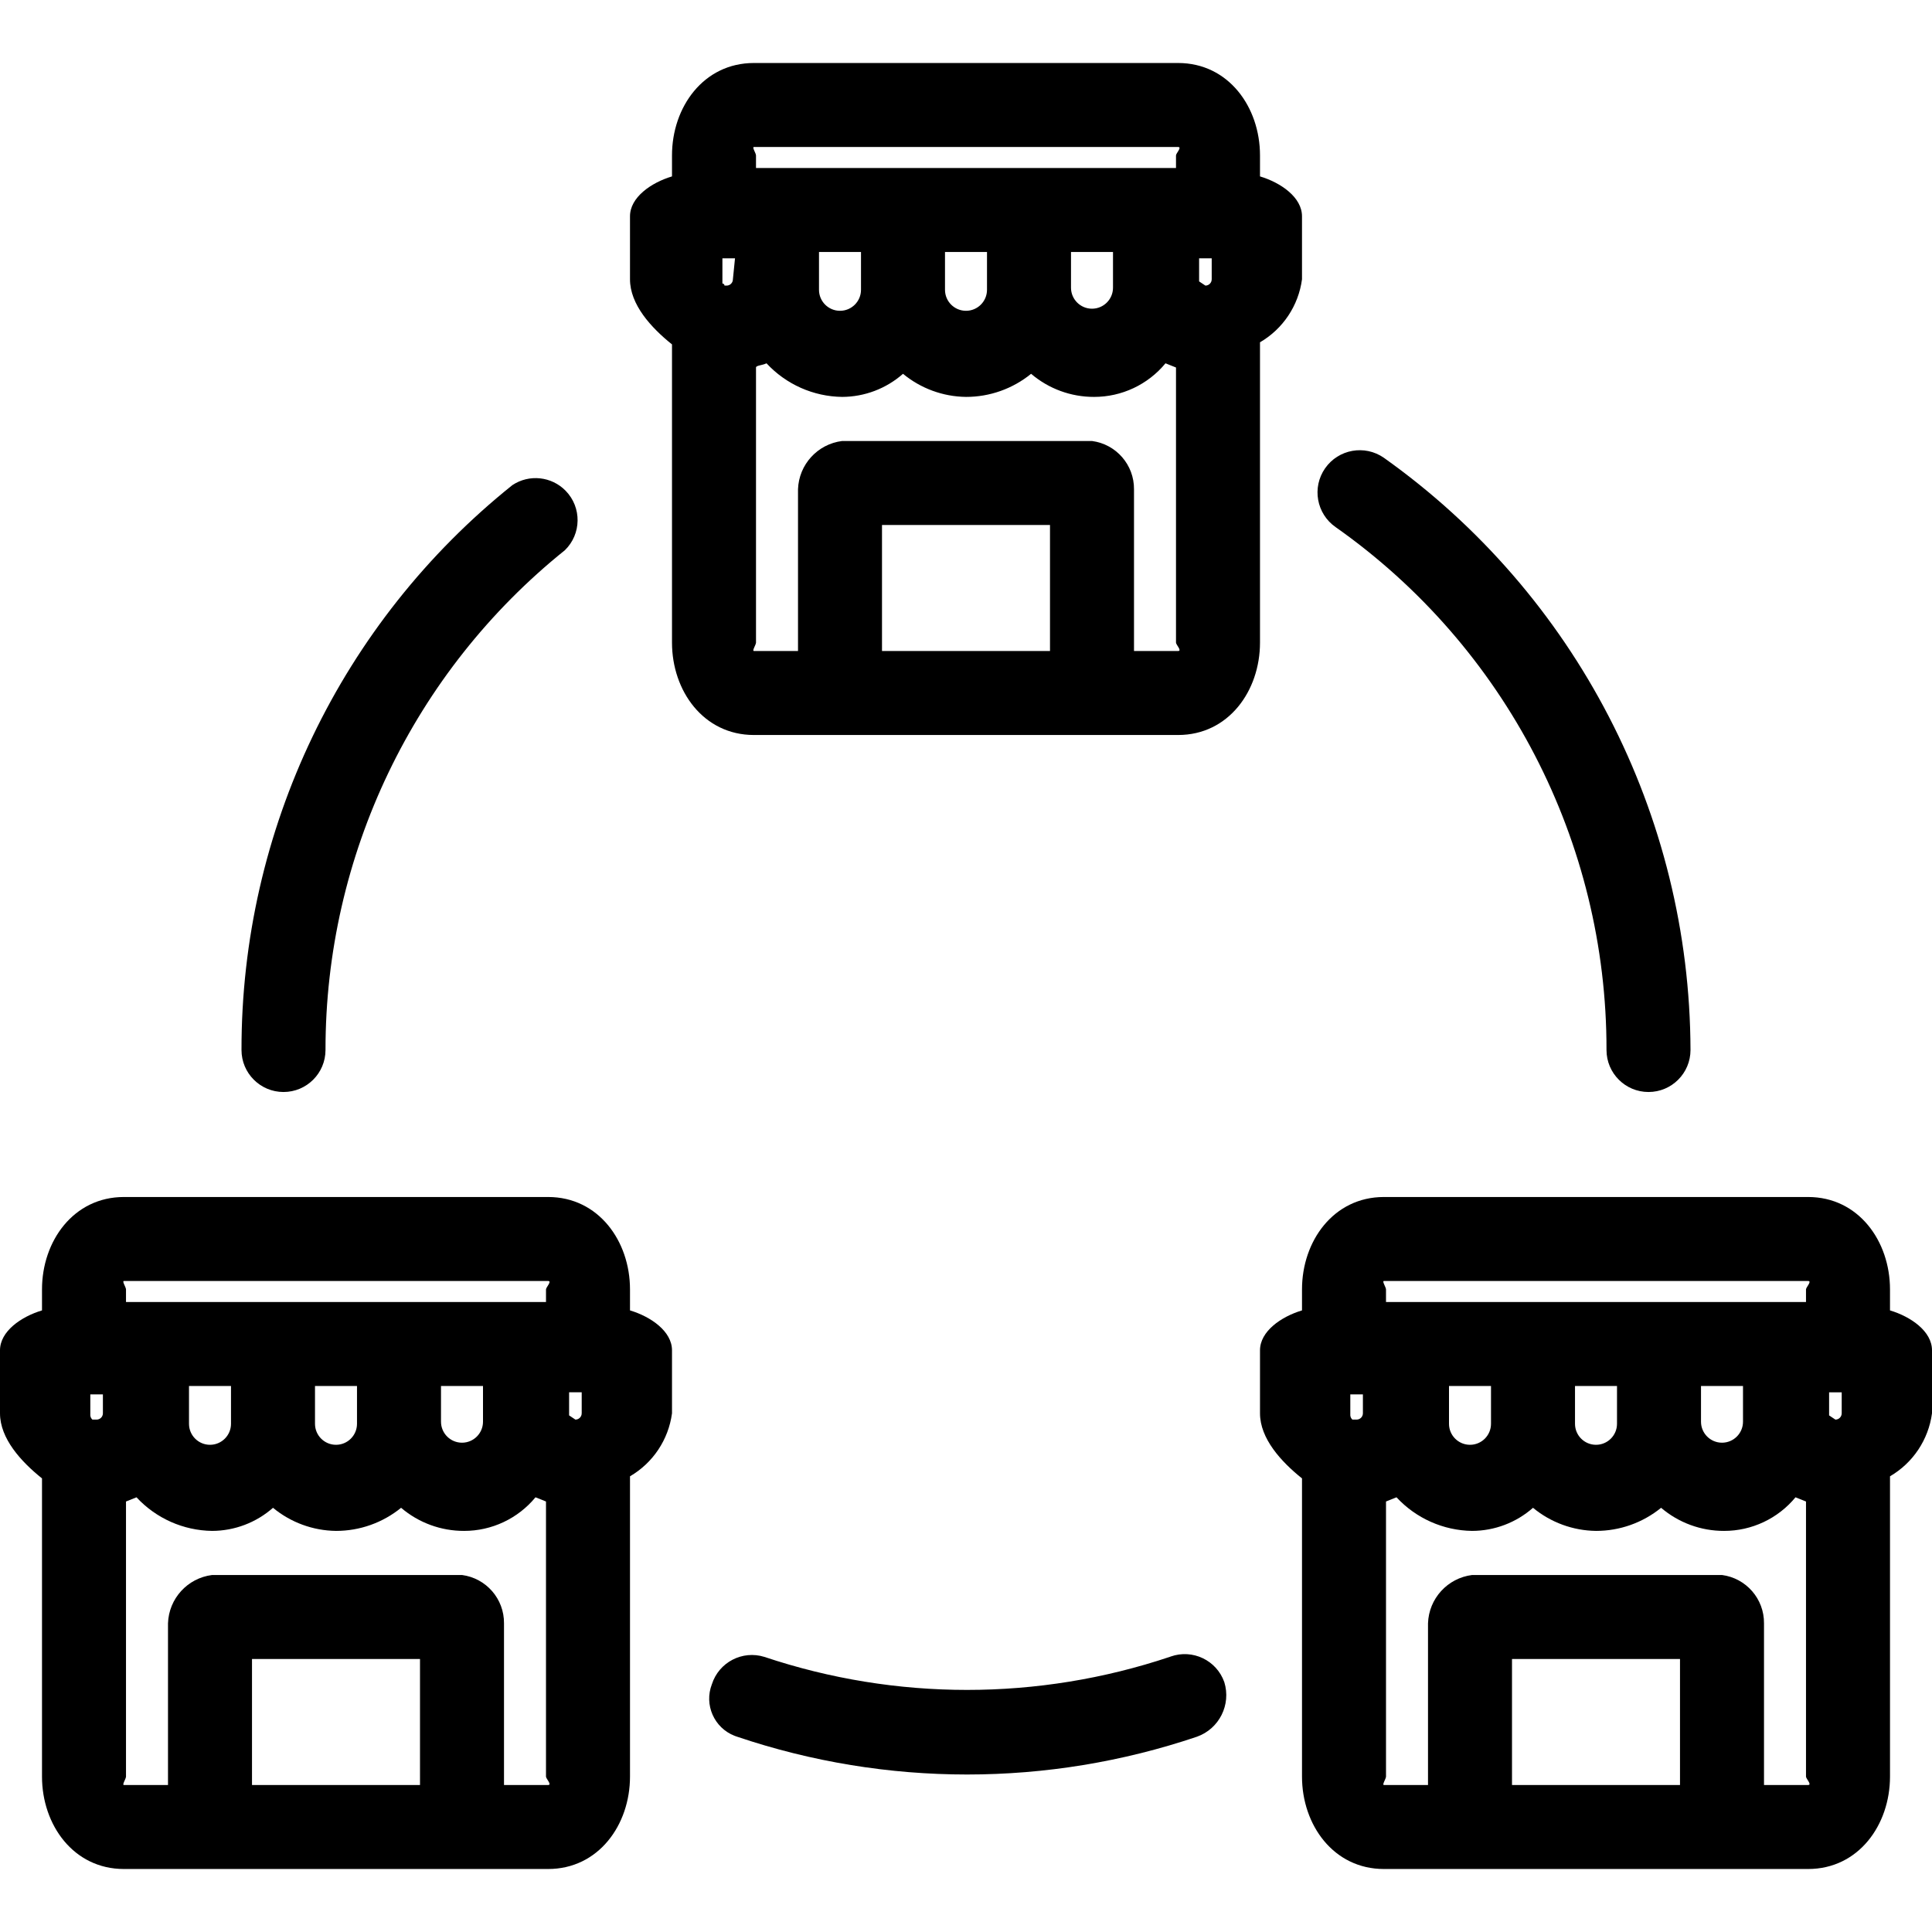 <?xml version="1.0" encoding="iso-8859-1"?>
<!-- Generator: Adobe Illustrator 19.0.0, SVG Export Plug-In . SVG Version: 6.00 Build 0)  -->
<svg version="1.1" id="Capa_1" xmlns="http://www.w3.org/2000/svg" xmlns:xlink="http://www.w3.org/1999/xlink" x="0px" y="0px"
	 viewBox="0 0 480.653 480.653" style="enable-background:new 0 0 480.653 480.653;" xml:space="preserve">
<g>
	<g>
		<g>
			<path d="M70.531,271.673c5.771,0,10.449-4.678,10.449-10.449c-0.033-48.336,21.875-94.074,59.559-124.343
				c4.134-4.027,4.22-10.642,0.193-14.776c-3.503-3.596-9.069-4.192-13.254-1.42c-42.667,34.161-67.47,85.881-67.396,140.539
				C60.082,266.995,64.76,271.673,70.531,271.673z"/>
			<path d="M291.249,412.122c-0.082,0.029-0.164,0.059-0.245,0.09c-32.719,10.952-68.114,10.952-100.833,0
				c-5.48-1.708-11.312,1.325-13.061,6.792c-1.985,5.11,0.549,10.862,5.659,12.847c0.201,0.078,0.404,0.149,0.61,0.214
				c37.108,12.541,77.309,12.541,114.416,0c5.538-1.976,8.534-7.967,6.792-13.584C302.661,413.042,296.689,410.195,291.249,412.122z
				"/>
			<path d="M332.278,131.135c42.319,29.793,67.468,78.336,67.396,130.09c0,5.771,4.678,10.449,10.449,10.449
				s10.449-4.678,10.449-10.449c-0.145-58.546-28.554-113.418-76.278-147.331c-4.761-3.318-11.31-2.149-14.629,2.612
				C326.347,121.267,327.517,127.816,332.278,131.135z"/>
			<path d="M313.469,85.159c5.717-3.331,9.573-9.116,10.449-15.673V53.812c0-4.702-5.224-8.359-10.449-9.927v-5.224
				c0-12.016-7.837-22.988-20.375-22.988H187.559c-12.539,0-20.376,10.971-20.376,22.988v5.224
				c-5.224,1.567-10.449,5.224-10.449,9.927v15.673c0,6.269,5.224,12.016,10.449,16.196v74.188c0,12.016,7.837,22.988,20.376,22.988
				h105.535c12.539,0,20.375-10.971,20.375-22.988V85.159z M182.335,69.486c0,0.866-0.702,1.567-1.567,1.567h-0.522
				c0-0.289-0.234-0.522-0.522-0.522v-6.269h3.135L182.335,69.486z M261.224,161.959h-41.796v-31.347h41.796V161.959z
				 M293.094,161.959h-10.971v-40.229c0.052-6.07-4.431-11.225-10.449-12.016h-62.171c-6.112,0.766-10.763,5.86-10.971,12.016
				v40.229h-10.971c-0.522,0,0.522-1.567,0.522-2.09V91.429c0-0.522,1.567-0.522,2.612-1.045c4.861,5.243,11.659,8.264,18.808,8.359
				c5.581-0.013,10.966-2.056,15.151-5.747c4.415,3.649,9.946,5.677,15.673,5.747c5.9,0.008,11.621-2.022,16.196-5.747
				c4.37,3.727,9.93,5.766,15.673,5.747c6.873,0.009,13.39-3.057,17.763-8.359l2.612,1.045v68.441
				C292.571,160.392,294.139,161.959,293.094,161.959z M203.755,72.098v-9.404h10.449v9.404c0,2.885-2.339,5.224-5.224,5.224
				C206.094,77.322,203.755,74.983,203.755,72.098z M235.102,72.098v-9.404h10.449v9.404c0,2.885-2.339,5.224-5.224,5.224
				C237.441,77.322,235.102,74.983,235.102,72.098z M266.449,71.575v-8.882h10.449v8.882c0,2.885-2.339,5.224-5.224,5.224
				C268.788,76.8,266.449,74.461,266.449,71.575z M292.571,38.661v3.135h-104.49v-3.135c0-0.522-1.045-2.09-0.522-2.09h105.535
				C294.139,36.571,292.571,38.139,292.571,38.661z M301.453,69.486c0,0.866-0.702,1.567-1.567,1.567l-1.567-1.045v-5.747h3.135
				V69.486z"/>
			<path d="M156.735,326.008v-5.224c0-12.016-7.837-22.988-20.375-22.988H30.825c-12.539,0-20.376,10.971-20.376,22.988v5.224
				C5.224,327.576,0,331.233,0,335.935v15.673c0,6.269,5.224,12.016,10.449,16.196v74.188c0,12.016,7.837,22.988,20.376,22.988
				h105.535c12.539,0,20.375-10.971,20.375-22.988v-74.71c5.717-3.331,9.573-9.116,10.449-15.674v-15.673
				C167.184,331.233,161.959,327.576,156.735,326.008z M25.6,351.608c0,0.866-0.702,1.567-1.567,1.567h-1.045
				c-0.302-0.268-0.489-0.642-0.522-1.045v-5.224H25.6V351.608z M104.49,444.082H62.694v-31.347h41.796V444.082z M136.359,444.082
				h-10.971v-40.229c0.052-6.07-4.431-11.225-10.449-12.016H52.767c-6.112,0.766-10.763,5.86-10.971,12.016v40.229H30.825
				c-0.522,0,0.522-1.567,0.522-2.09v-68.441l2.612-1.045c4.861,5.243,11.659,8.264,18.808,8.359
				c5.581-0.013,10.966-2.056,15.151-5.747c4.415,3.649,9.946,5.677,15.673,5.747c5.9,0.008,11.621-2.022,16.196-5.747
				c4.37,3.727,9.93,5.766,15.673,5.747c6.873,0.009,13.39-3.057,17.763-8.359l2.612,1.045v68.441
				C135.837,442.514,137.404,444.082,136.359,444.082z M47.02,354.22v-9.404h10.449v9.404c0,2.885-2.339,5.224-5.224,5.224
				C49.359,359.445,47.02,357.106,47.02,354.22z M78.367,354.22v-9.404h10.449v9.404c0,2.885-2.339,5.224-5.224,5.224
				C80.706,359.445,78.367,357.106,78.367,354.22z M109.714,353.698v-8.882h10.449v8.882c0,2.885-2.339,5.224-5.224,5.224
				S109.714,356.583,109.714,353.698z M135.837,320.784v3.135H31.347v-3.135c0-0.522-1.045-2.09-0.522-2.09h105.535
				C137.404,318.694,135.837,320.261,135.837,320.784z M144.718,351.608c0,0.866-0.702,1.567-1.567,1.567l-1.567-1.045v-5.747h3.135
				V351.608z"/>
			<path d="M470.204,326.008v-5.224c0-12.016-7.837-22.988-20.376-22.988H344.294c-12.539,0-20.375,10.971-20.375,22.988v5.224
				c-5.224,1.567-10.449,5.224-10.449,9.927v15.673c0,6.269,5.225,12.016,10.449,16.196v74.188c0,12.016,7.837,22.988,20.375,22.988
				h105.535c12.539,0,20.376-10.971,20.376-22.988v-74.71c5.717-3.331,9.573-9.116,10.449-15.674v-15.673
				C480.653,331.233,475.429,327.576,470.204,326.008z M339.069,351.608c0,0.866-0.702,1.567-1.567,1.567h0h-1.045
				c-0.302-0.268-0.489-0.642-0.522-1.045v-5.224h3.135V351.608z M417.959,444.082h-41.796v-31.347h41.796V444.082z
				 M449.829,444.082h-10.971v-40.229c0.052-6.07-4.431-11.225-10.449-12.016h-62.171c-6.112,0.766-10.763,5.86-10.971,12.016
				v40.229h-10.971c-0.522,0,0.522-1.567,0.522-2.09v-68.441l2.612-1.045c4.861,5.243,11.659,8.264,18.808,8.359
				c5.58-0.013,10.966-2.056,15.151-5.747c4.415,3.649,9.946,5.677,15.673,5.747c5.9,0.008,11.621-2.022,16.196-5.747
				c4.37,3.727,9.93,5.766,15.673,5.747c6.873,0.009,13.39-3.057,17.763-8.359l2.612,1.045v68.441
				C449.306,442.514,450.873,444.082,449.829,444.082z M360.49,354.22v-9.404h10.449v9.404c0,2.885-2.339,5.224-5.224,5.224
				C362.829,359.445,360.49,357.106,360.49,354.22z M391.837,354.22v-9.404h10.449v9.404c0,2.885-2.339,5.224-5.224,5.224
				C394.176,359.445,391.837,357.106,391.837,354.22z M423.184,353.698v-8.882h10.449v8.882c0,2.885-2.339,5.224-5.224,5.224
				C425.523,358.922,423.184,356.583,423.184,353.698z M449.306,320.784v3.135h-104.49v-3.135c0-0.522-1.045-2.09-0.522-2.09
				h105.535C450.873,318.694,449.306,320.261,449.306,320.784z M456.62,353.176L456.62,353.176l-1.567-1.045v-5.747h3.135l0,5.224
				C458.188,352.474,457.486,353.176,456.62,353.176z"/>
		</g>
	</g>
</g>
<g>
</g>
<g>
</g>
<g>
</g>
<g>
</g>
<g>
</g>
<g>
</g>
<g>
</g>
<g>
</g>
<g>
</g>
<g>
</g>
<g>
</g>
<g>
</g>
<g>
</g>
<g>
</g>
<g>
</g>
</svg>
